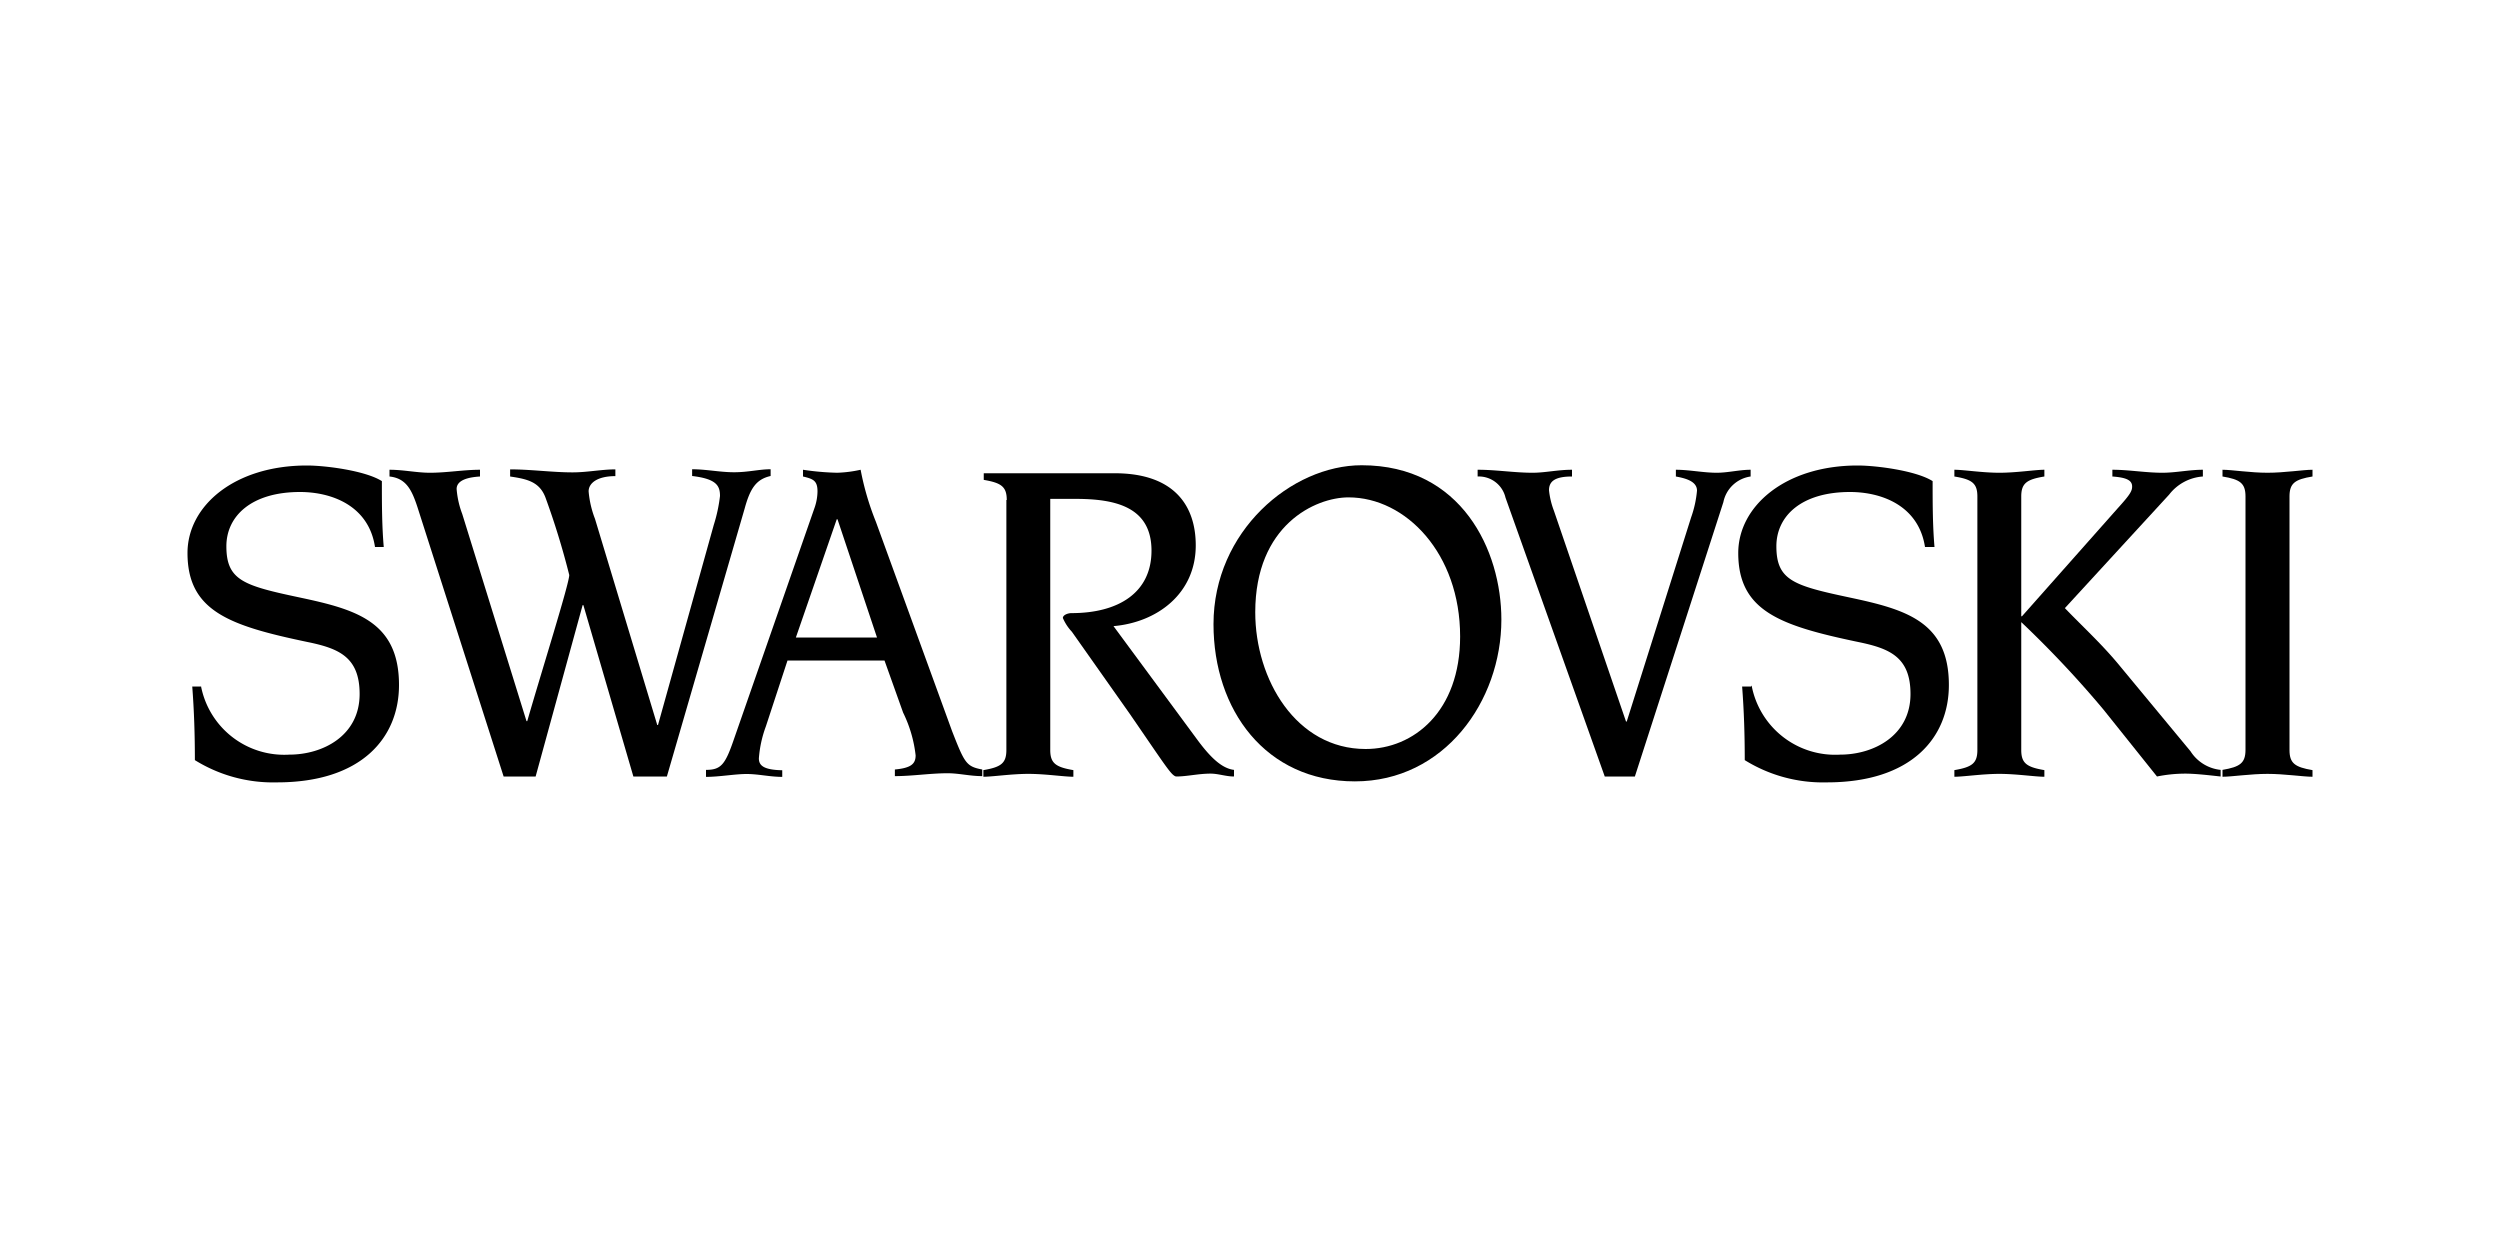 <svg xmlns="http://www.w3.org/2000/svg" viewBox="0 0 200 100"><g id="Swarovski"><path d="M16.07,54.84a6.78,6.78,0,0,0,7.08,5.53c2.65,0,5.62-1.49,5.62-4.85,0-3-1.72-3.66-4.22-4.17C18.36,50.05,15,48.89,15,44.24c0-3.77,3.75-7,9.55-7,1.52,0,4.7.42,6,1.25,0,1.76,0,3.54.15,5.27H30c-.5-3.3-3.45-4.4-6-4.4-3.89,0-5.89,1.93-5.89,4.34,0,2.74,1.4,3.15,5.87,4.1s7.94,1.91,7.94,7c0,4.22-3,7.79-9.76,7.79a11.85,11.85,0,0,1-6.57-1.78c0-2-.06-3.93-.21-5.89h.71Z"/><path d="M33.39,40.55c-.45-1.36-.9-2.29-2.23-2.43v-.54c1.13,0,2.17.24,3.24.24,1.34,0,2.68-.24,4-.24v.54c-.8.05-1.87.23-1.87,1a7.2,7.2,0,0,0,.45,2l5.14,16.57h.06c1.13-3.93,3.36-11,3.36-11.69a61.9,61.9,0,0,0-1.9-6.19c-.48-1.28-1.49-1.49-2.83-1.69v-.57c1.67,0,3.37.24,5,.24,1.16,0,2.32-.24,3.42-.24v.54c-1.45,0-2.14.56-2.14,1.22a7.94,7.94,0,0,0,.51,2.2L52.58,58h.06L57.1,42a12.35,12.35,0,0,0,.5-2.32c0-.83-.29-1.37-2.23-1.6v-.54c1.13,0,2.23.24,3.36.24s2-.24,2.92-.24v.54c-1.16.26-1.64,1-2.08,2.61L53.35,62.12H50.67l-4-13.71h-.06L42.85,62.12H40.29Z"/><path d="M56.47,61.59c1.22,0,1.55-.42,2.26-2.5l6.46-18.54a4.13,4.13,0,0,0,.21-1.24c0-.87-.36-1-1.16-1.19v-.54a21,21,0,0,0,2.74.24,10,10,0,0,0,1.87-.24,22,22,0,0,0,1.22,4.16l6.1,16.76c1,2.55,1.13,2.82,2.41,3.06v.53c-1,0-1.85-.23-2.77-.23-1.4,0-2.82.23-4.22.23v-.53c1.25-.12,1.66-.42,1.66-1.13a10.35,10.35,0,0,0-1-3.42l-1.49-4.17H63l-1.73,5.27a9.31,9.31,0,0,0-.56,2.56c0,.56.36.92,1.87.95v.53c-1,0-1.9-.23-2.85-.23s-2.18.23-3.25.23v-.56ZM70.16,51,67,41.54h-.06L63.67,51Z"/><path d="M80.54,40c0-1.07-.44-1.37-1.84-1.61v-.53H89.17c4.79,0,6.49,2.62,6.49,5.77,0,3.87-3.1,6.16-6.58,6.46l6.64,9c1.07,1.46,2,2.38,3,2.5v.53c-.65,0-1.25-.23-1.87-.23-1,0-1.88.23-2.77.23-.39-.11-.74-.71-3.69-5l-4.64-6.58a3.76,3.76,0,0,1-.72-1.1c0-.24.39-.39.69-.39,3.75,0,6.4-1.63,6.4-5,0-3.6-3.07-4.14-6.1-4.14h-2V60c0,1.07.45,1.37,1.85,1.61v.53c-.75,0-2.23-.23-3.6-.23s-2.86.23-3.6.23v-.53c1.4-.24,1.84-.54,1.84-1.61V40Z"/><path d="M108.93,37.22c8,0,11.18,6.82,11.18,12.35,0,6.54-4.58,12.94-11.72,12.94S97.08,56.8,97.08,49.93C97.08,42.49,103.33,37.22,108.93,37.22Zm.32,22.7c3.84,0,7.56-3,7.56-9,0-6.64-4.34-11.13-8.93-11.13-2.64,0-7.46,2.2-7.46,9.19C100.42,54.36,103.69,59.92,109.25,59.92Z"/><path d="M118.24,37.58c1.46,0,2.91.24,4.37.24,1,0,2-.24,3.15-.24v.54c-1.36,0-1.84.38-1.84,1.1a6.44,6.44,0,0,0,.39,1.63l5.77,16.87h.06l5.15-16.33a8.62,8.62,0,0,0,.47-2.14c0-.78-1-1-1.69-1.13v-.54c1.07,0,2.2.24,3.27.24.89,0,1.81-.24,2.71-.24v.54a2.59,2.59,0,0,0-2.18,2.05l-7.08,21.95h-2.41l-7.94-22.31a2.19,2.19,0,0,0-2.23-1.69v-.54Z"/><path d="M140.13,54.84a6.8,6.8,0,0,0,7.09,5.53c2.64,0,5.62-1.49,5.62-4.85,0-3-1.73-3.66-4.23-4.17-6.18-1.3-9.55-2.46-9.55-7.11,0-3.74,3.75-7,9.55-7,1.52,0,4.7.42,6,1.25,0,1.76,0,3.54.15,5.27H154c-.51-3.3-3.45-4.4-6-4.4-3.9,0-5.89,1.93-5.89,4.34,0,2.74,1.4,3.15,5.86,4.1s7.94,1.91,7.94,7c0,4.22-3,7.79-9.76,7.79a11.85,11.85,0,0,1-6.57-1.78c0-2-.06-3.93-.21-5.89h.71Z"/><path d="M165.19,48.65c1.48,1.54,3,2.91,4.46,4.7l5.59,6.75a3.25,3.25,0,0,0,2.41,1.49v.53c-1-.11-2.05-.23-2.83-.23a11.49,11.49,0,0,0-2.26.23l-4.28-5.35a83.09,83.09,0,0,0-6.58-7V60c0,1.07.45,1.37,1.85,1.61v.53c-.74,0-2.23-.23-3.6-.23s-2.86.23-3.6.23v-.53c1.4-.24,1.84-.54,1.84-1.61V39.72c0-1.07-.44-1.37-1.84-1.6v-.54c.74,0,2.23.24,3.6.24s2.86-.24,3.6-.24v.54c-1.4.23-1.85.53-1.85,1.6V49.3h.06l7.65-8.63c1-1.1,1.16-1.39,1.16-1.75,0-.51-.48-.72-1.58-.8v-.54c1.34,0,2.65.24,4,.24,1.07,0,2.14-.24,3.24-.24v.54a3.74,3.74,0,0,0-2.7,1.45Z"/><path d="M177.8,61.59c1.4-.24,1.84-.54,1.84-1.61V39.72c0-1.07-.44-1.37-1.84-1.6v-.54c.74,0,2.23.24,3.6.24s2.86-.24,3.6-.24v.54c-1.4.23-1.84.53-1.84,1.6V60c0,1.07.44,1.37,1.84,1.61v.53c-.74,0-2.23-.23-3.6-.23s-2.86.23-3.6.23Z"/></g></svg>